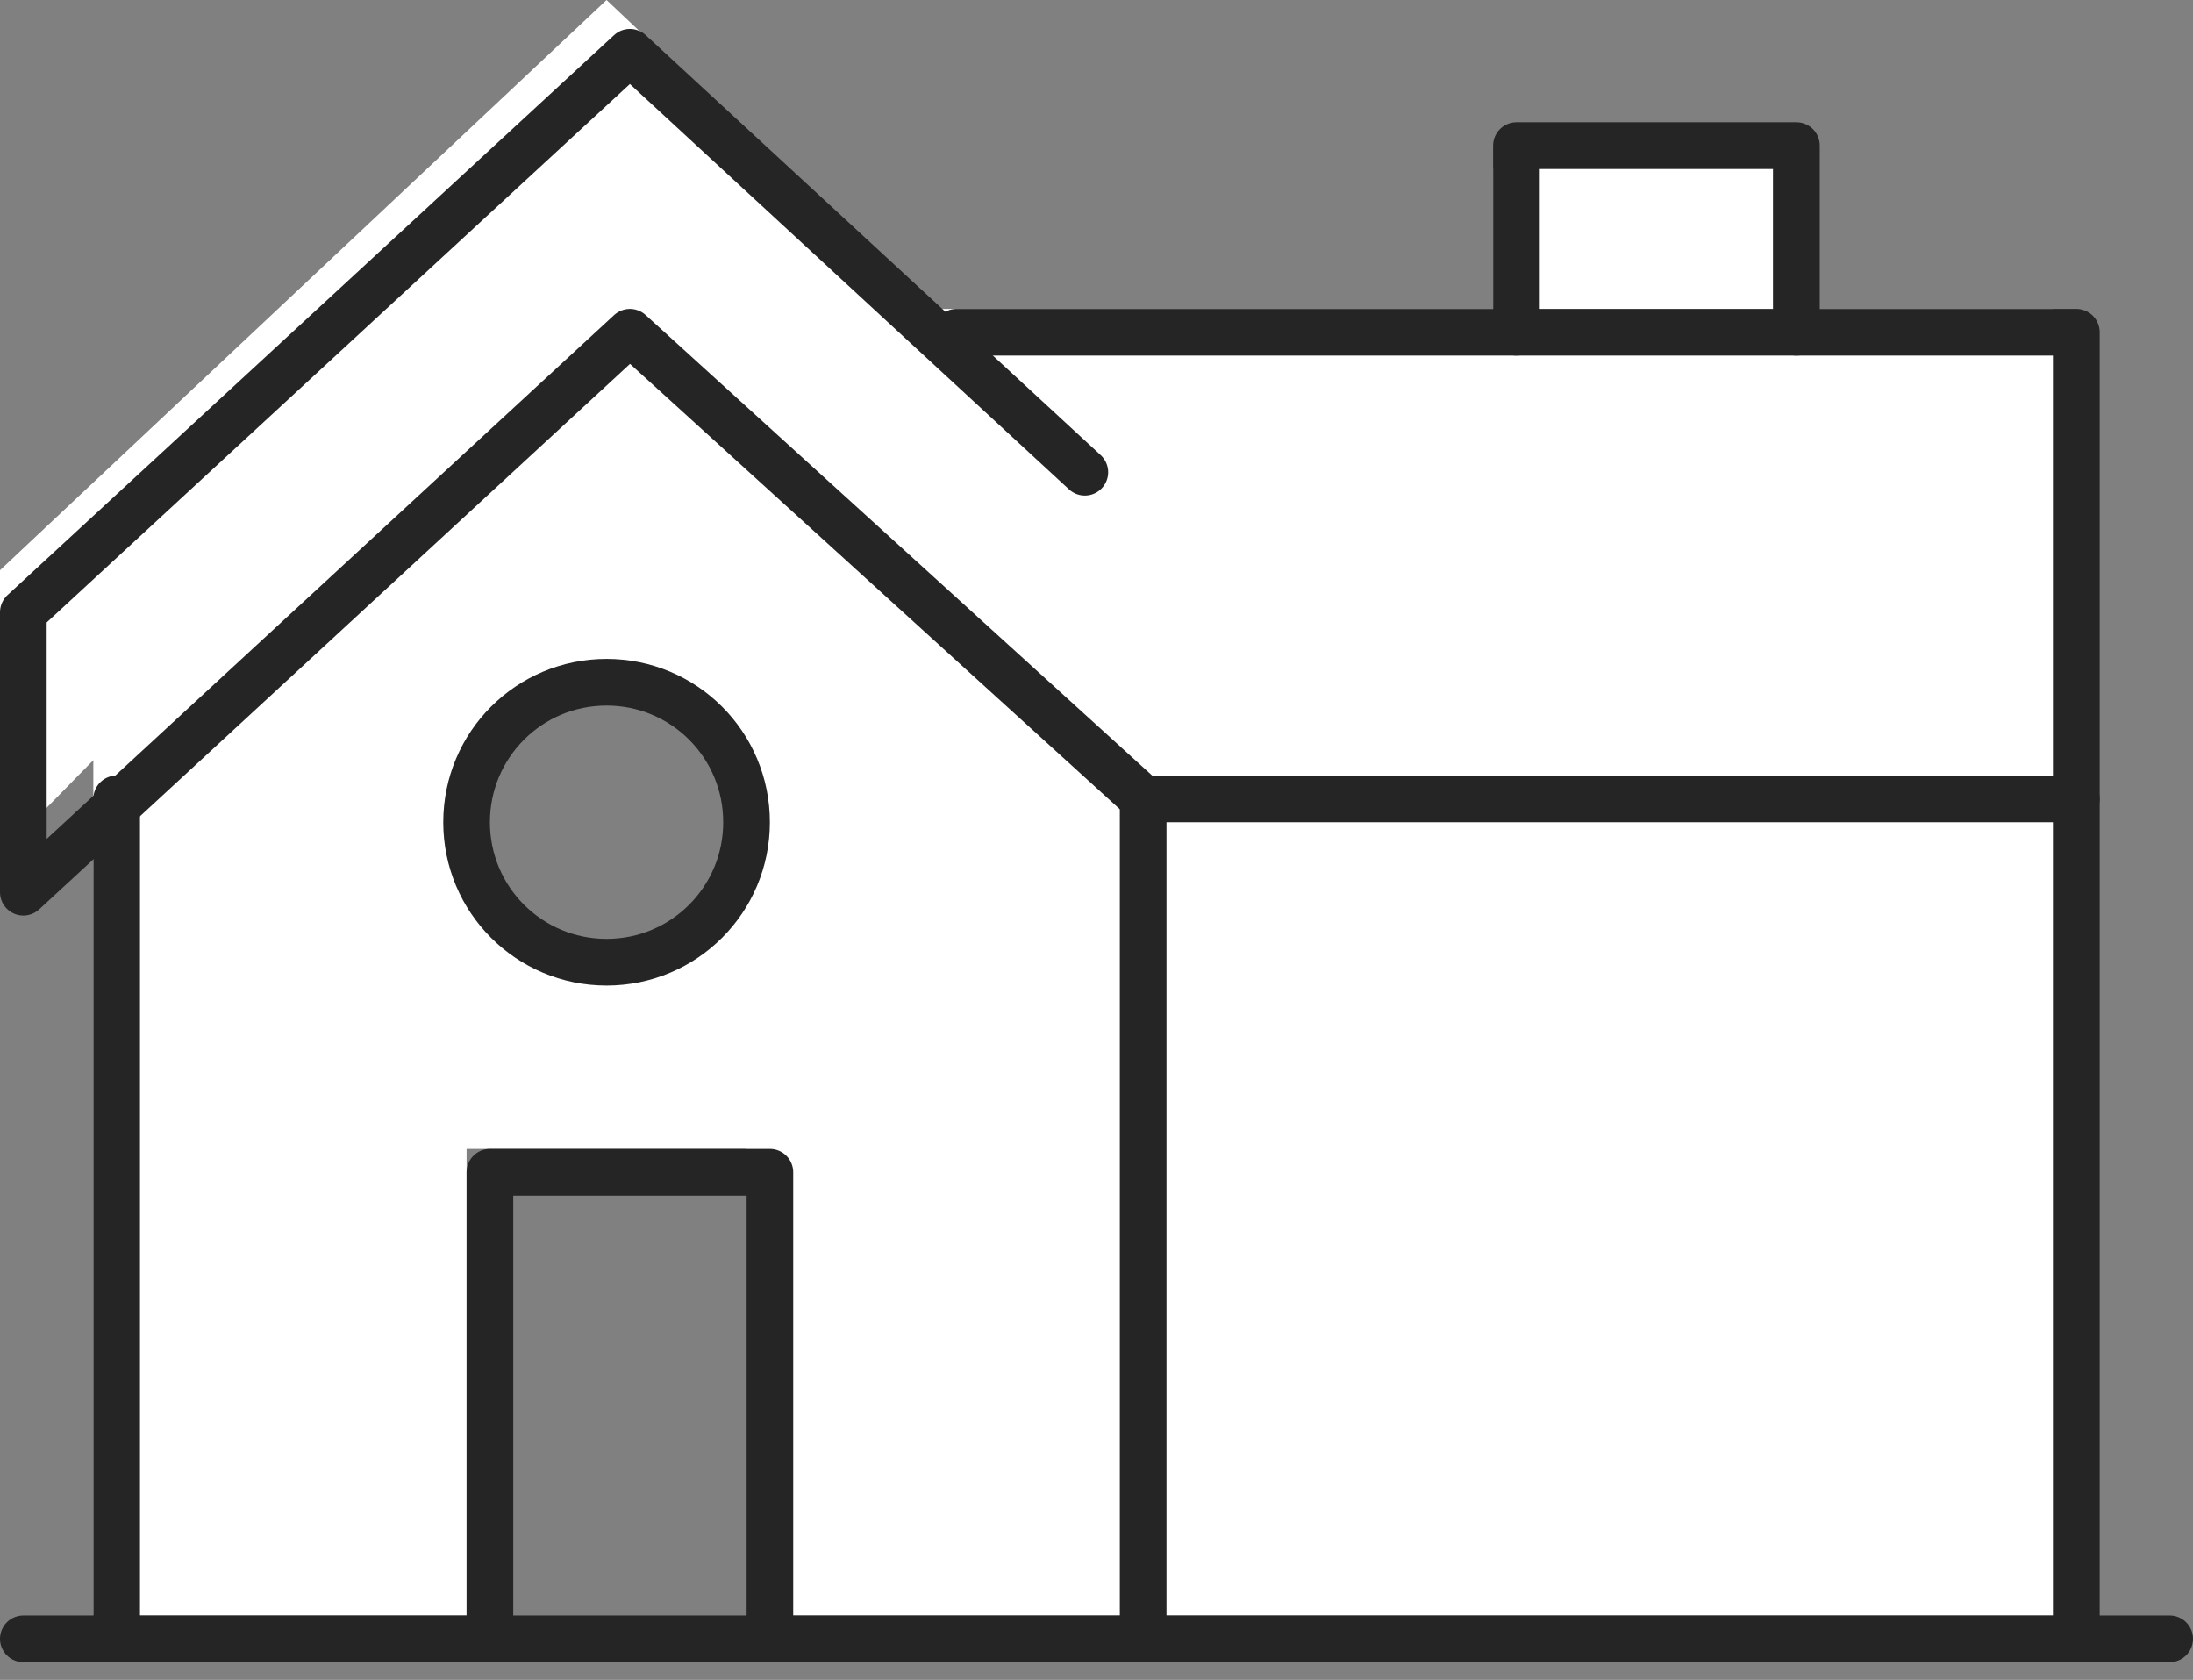 <svg width="47" height="36" viewBox="0 0 47 36" fill="none" xmlns="http://www.w3.org/2000/svg">
<rect x="0" y="0" width="47" height="36" fill="#808080" stroke="none"/>
<g clip-path="url(#clip0)">
<path fill-rule="evenodd" clip-rule="evenodd" d="M2 34.62V16.29L0 18.33V12.22L13 0L20 6.62H32V3.62H38V6.62H44V34.62H16V24.62H10V34.62H2ZM13 20.62C14.66 20.62 16 19.28 16 17.62C16 15.96 14.66 14.62 13 14.62C11.34 14.62 10 15.96 10 17.62C10 19.28 11.34 20.62 13 20.62Z" fill="white"/>
<path d="M46.5 35.12H0.5" stroke="#252525" stroke-miterlimit="10" stroke-linecap="round" stroke-linejoin="round"/>
<path d="M20.5 7.12H44.5V35.12" stroke="#252525" stroke-miterlimit="10" stroke-linecap="round" stroke-linejoin="round"/>
<path d="M2.5 35.12V17.12" stroke="#252525" stroke-miterlimit="10" stroke-linecap="round" stroke-linejoin="round"/>
<path d="M44.5 17.12H24.5L13.5 7.12L0.5 19.12V13.12L13.5 1.12L23.25 10.12" stroke="#252525" stroke-miterlimit="10" stroke-linecap="round" stroke-linejoin="round"/>
<path d="M24.5 17.12V35.12" stroke="#252525" stroke-miterlimit="10" stroke-linecap="round" stroke-linejoin="round"/>
<path d="M32.5 7.12V3.12H38.5V7.12" stroke="#252525" stroke-miterlimit="10" stroke-linecap="round" stroke-linejoin="round"/>
<path d="M13 20.62C14.66 20.62 16 19.28 16 17.62C16 15.96 14.66 14.62 13 14.62C11.34 14.62 10 15.96 10 17.62C10 19.28 11.34 20.62 13 20.62Z" stroke="#252525" stroke-miterlimit="10" stroke-linecap="round" stroke-linejoin="round"/>
<path d="M10.5 35.12V25.12H16.5V35.12" stroke="#252525" stroke-miterlimit="10" stroke-linecap="round" stroke-linejoin="round"/>
</g>
<defs>
<clipPath id="clip0">
<rect width="47" height="35.62" fill="white"/>
</clipPath>
</defs>
</svg>
